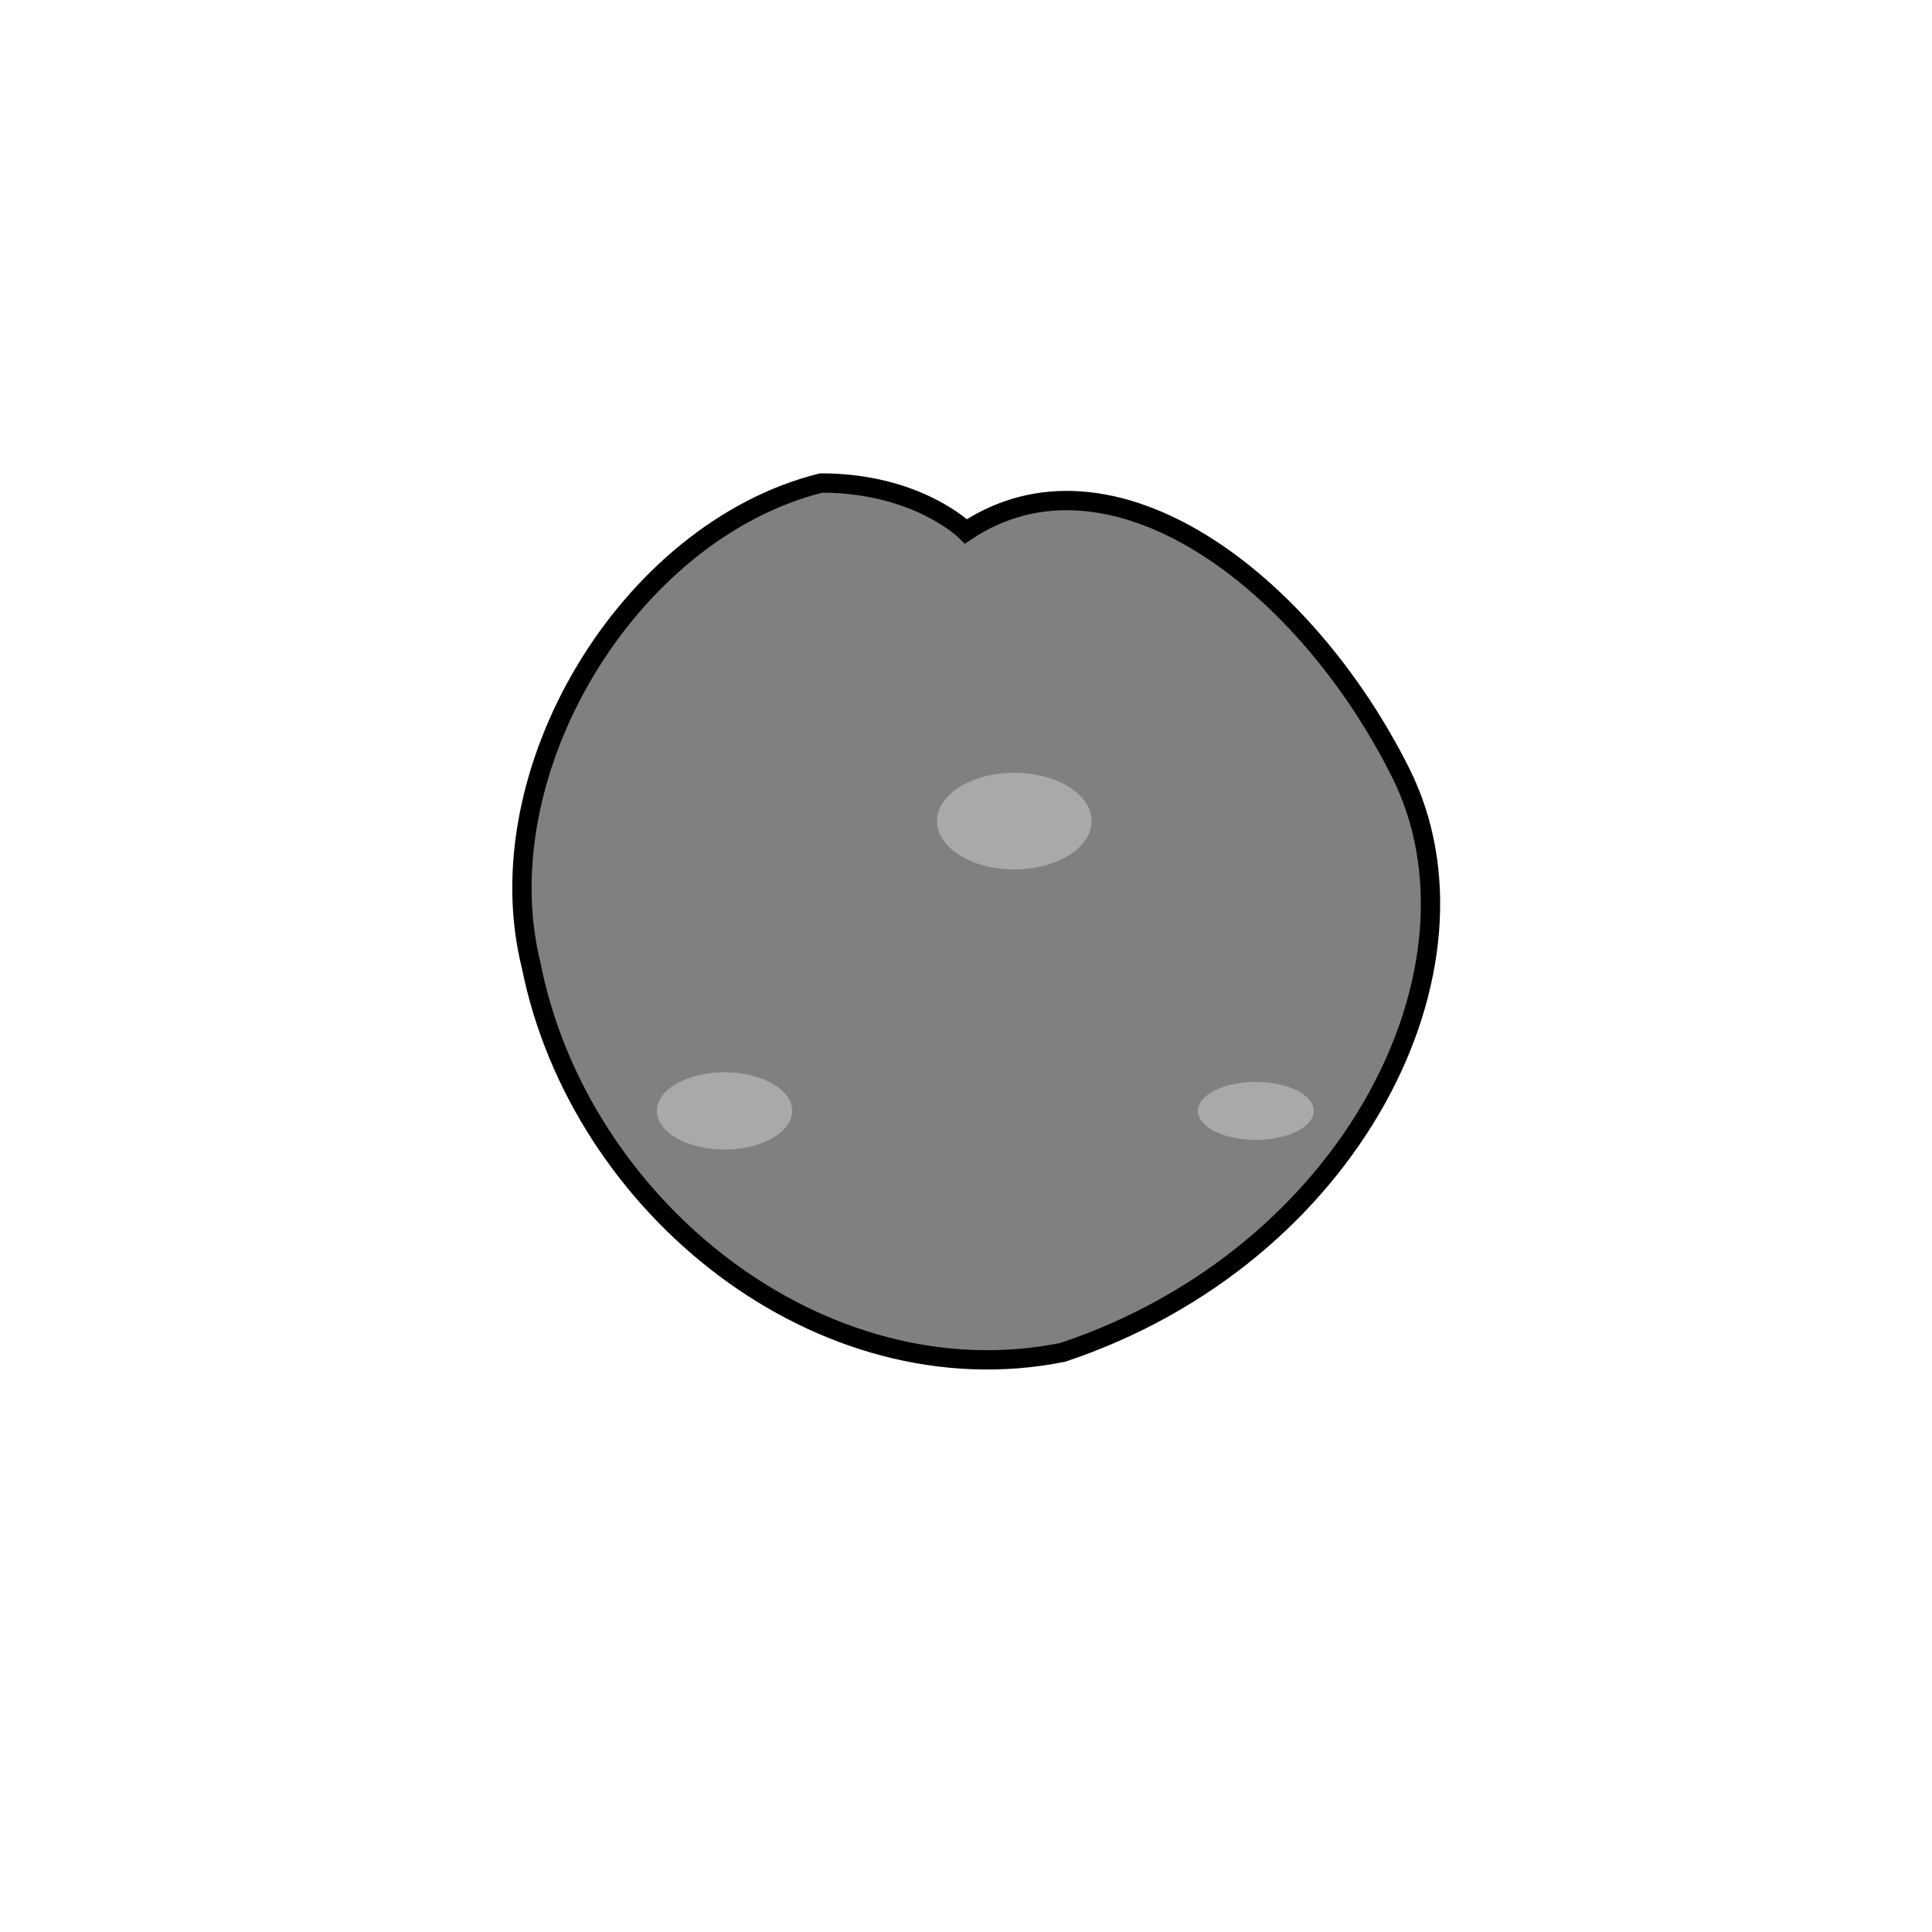 <svg width="200" height="200" xmlns="http://www.w3.org/2000/svg">
  <!-- Asteroid 2 -->
  <path d="
    M 100,55 
    C 115,45 135,60 145,80 
    C 155,100 140,130 110,140 
    C 85,145 60,125 55,100 
    C 50,80 65,55 85,50 
    C 95,50 100,55 100,55 
    Z" 
    fill="grey" stroke="black" stroke-width="2"/>
  
  <!-- Ovals inside Asteroid 2 -->
  <ellipse cx="105" cy="85" rx="8" ry="5" fill="darkgrey"/>
  <ellipse cx="130" cy="115" rx="6" ry="3" fill="darkgrey"/>
  <ellipse cx="75" cy="115" rx="7" ry="4" fill="darkgrey"/>
</svg>